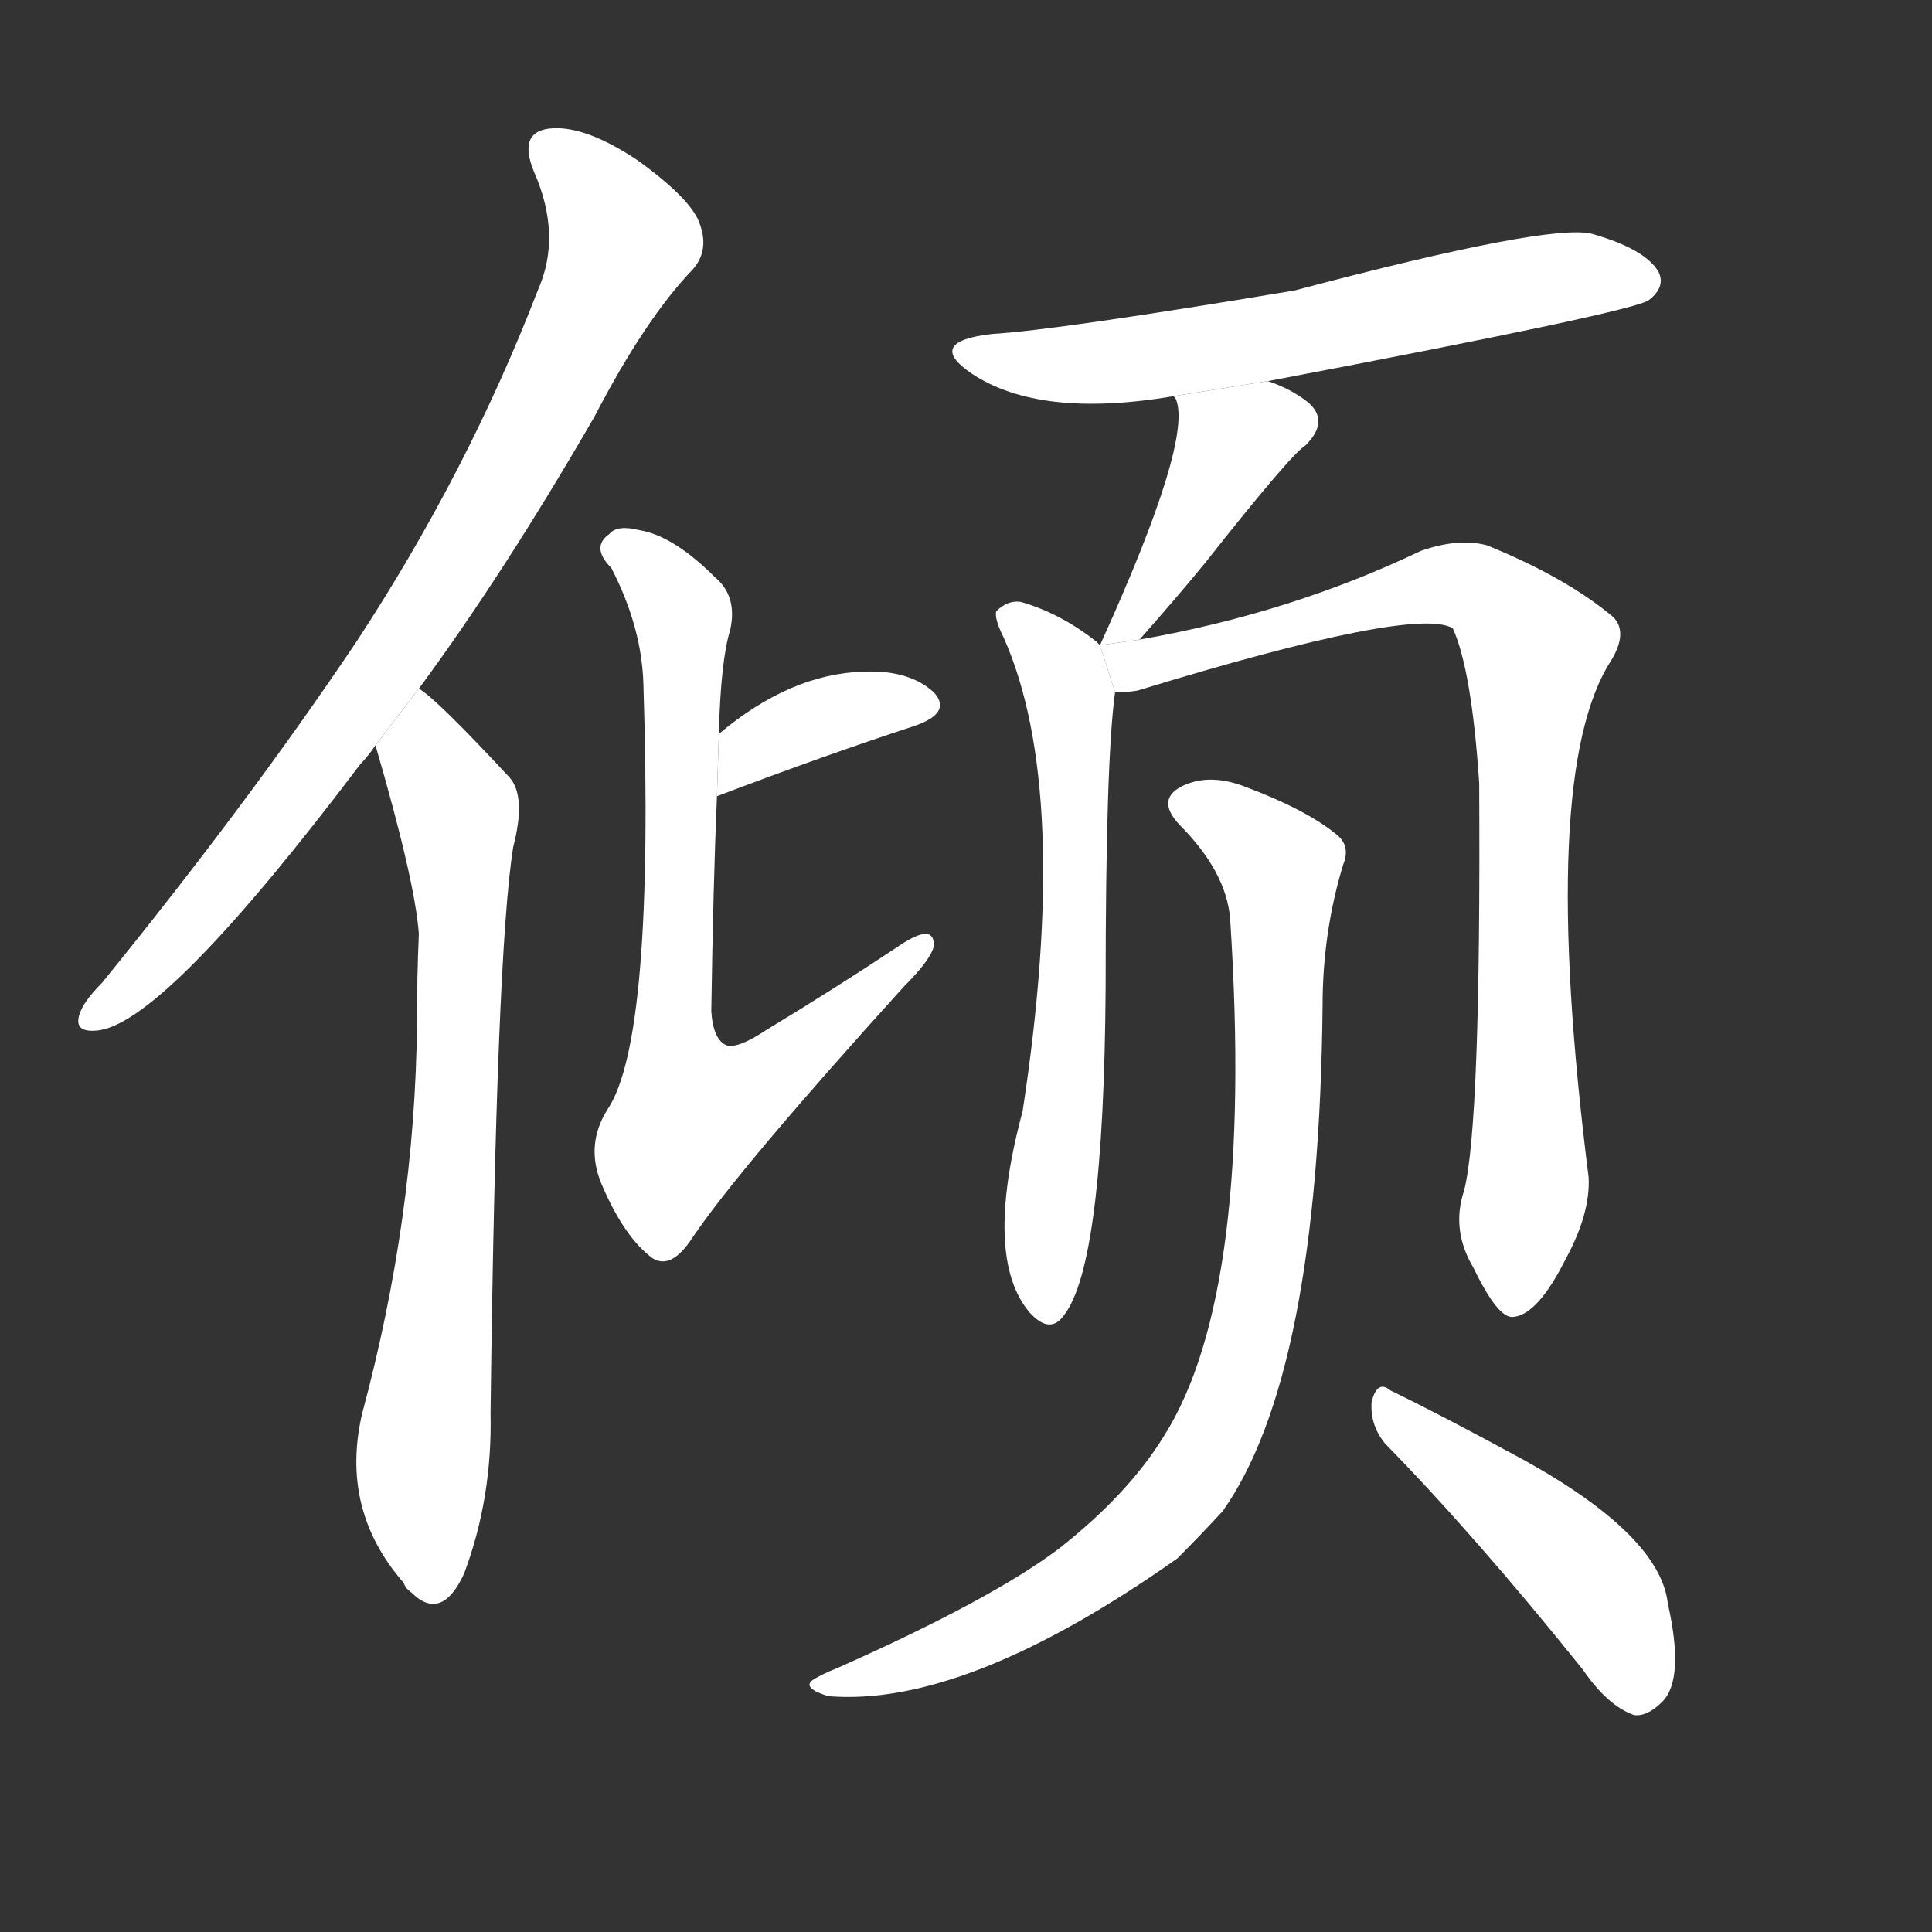 <!-- u503e_qing1_simp_upset_pour_out_overflow -->
<!-- 503E -->
<!--  -->
<!--  -->
<svg viewBox="0 0 1024 1024">
  <rect x="0" y="0" width="1024" height="1024" fill="#333333" stroke="none"/>
  <g transform="scale(1, -1) translate(0, -900)">
    <path fill="#FFFFFF" d="M 222 535 Q 267 596 315 679 Q 342 731 367 757 Q 376 767 371 781 Q 367 794 338 815 Q 311 833 293 832 Q 274 831 283 809 Q 298 775 285 746 Q 248 650 189 560 Q 132 475 54 379 Q 44 369 42 362 Q 39 352 53 354 Q 89 360 191 495 Q 195 499 199 505 L 222 535 Z"></path>
    <path fill="#FFFFFF" d="M 199 505 Q 220 433 222 405 Q 221 383 221 357 Q 220 255 192 151 Q 180 100 214 61 Q 215 58 218 56 Q 234 40 246 66 Q 261 106 260 151 Q 263 395 272 451 Q 279 478 270 488 Q 231 530 222 535 L 199 505 Z"></path>
    <path fill="#FFFFFF" d="M 380 478 Q 438 500 484 515 Q 505 522 495 533 Q 482 545 458 544 Q 419 543 381 511 L 380 478 Z"></path>
    <path fill="#FFFFFF" d="M 381 511 Q 382 550 387 566 Q 391 584 379 594 Q 357 616 339 619 Q 327 622 323 617 Q 313 610 324 599 Q 340 568 341 538 Q 347 349 322 312 Q 310 293 319 272 Q 331 244 346 233 Q 356 227 367 244 Q 392 281 479 377 Q 494 392 495 399 Q 495 411 477 399 Q 444 377 406 354 Q 391 344 385 346 Q 378 349 377 364 Q 378 431 380 478 L 381 511 Z"></path>
    <path fill="#FFFFFF" d="M 672 698 Q 867 735 874 741 Q 883 748 879 756 Q 872 768 844 776 Q 822 782 686 746 Q 560 725 526 723 Q 490 719 515 702 Q 551 678 622 690 L 672 698 Z"></path>
    <path fill="#FFFFFF" d="M 604 561 Q 626 586 639 602 Q 684 659 692 664 Q 705 677 693 687 Q 684 694 672 698 L 622 690 L 623 689 Q 633 668 583 558 L 604 561 Z"></path>
    <path fill="#FFFFFF" d="M 583 558 Q 582 559 581 560 Q 562 575 541 581 Q 534 582 528 576 Q 527 572 532 562 Q 568 481 542 311 Q 521 233 546 204 L 547 203 Q 557 193 564 203 Q 585 230 586 376 Q 586 497 591 533 L 583 558 Z"></path>
    <path fill="#FFFFFF" d="M 776 269 Q 769 248 781 228 Q 794 201 802 202 Q 815 203 830 233 Q 843 257 842 276 Q 815 490 854 550 Q 863 565 855 573 Q 830 594 788 611 Q 773 615 753 608 Q 684 575 604 561 L 583 558 L 591 533 Q 597 533 603 534 Q 750 579 770 567 Q 780 545 784 485 Q 785 304 776 269 Z"></path>
    <path fill="#FFFFFF" d="M 652 413 Q 665 215 617 139 Q 598 108 561 79 Q 525 52 444 16 Q 434 12 430 9 Q 426 5 439 1 Q 512 -5 624 74 Q 636 86 648 99 Q 699 171 701 367 Q 701 406 712 442 Q 716 452 708 458 Q 692 471 660 483 Q 642 490 628 484 Q 612 477 625 463 Q 650 438 652 413 Z"></path>
    <path fill="#FFFFFF" d="M 734 135 Q 782 86 839 15 Q 852 -4 866 -9 Q 873 -10 881 -2 Q 893 10 884 50 Q 880 86 808 126 Q 762 151 737 163 Q 730 169 727 157 Q 726 145 734 135 Z"></path>
  </g>
</svg>

